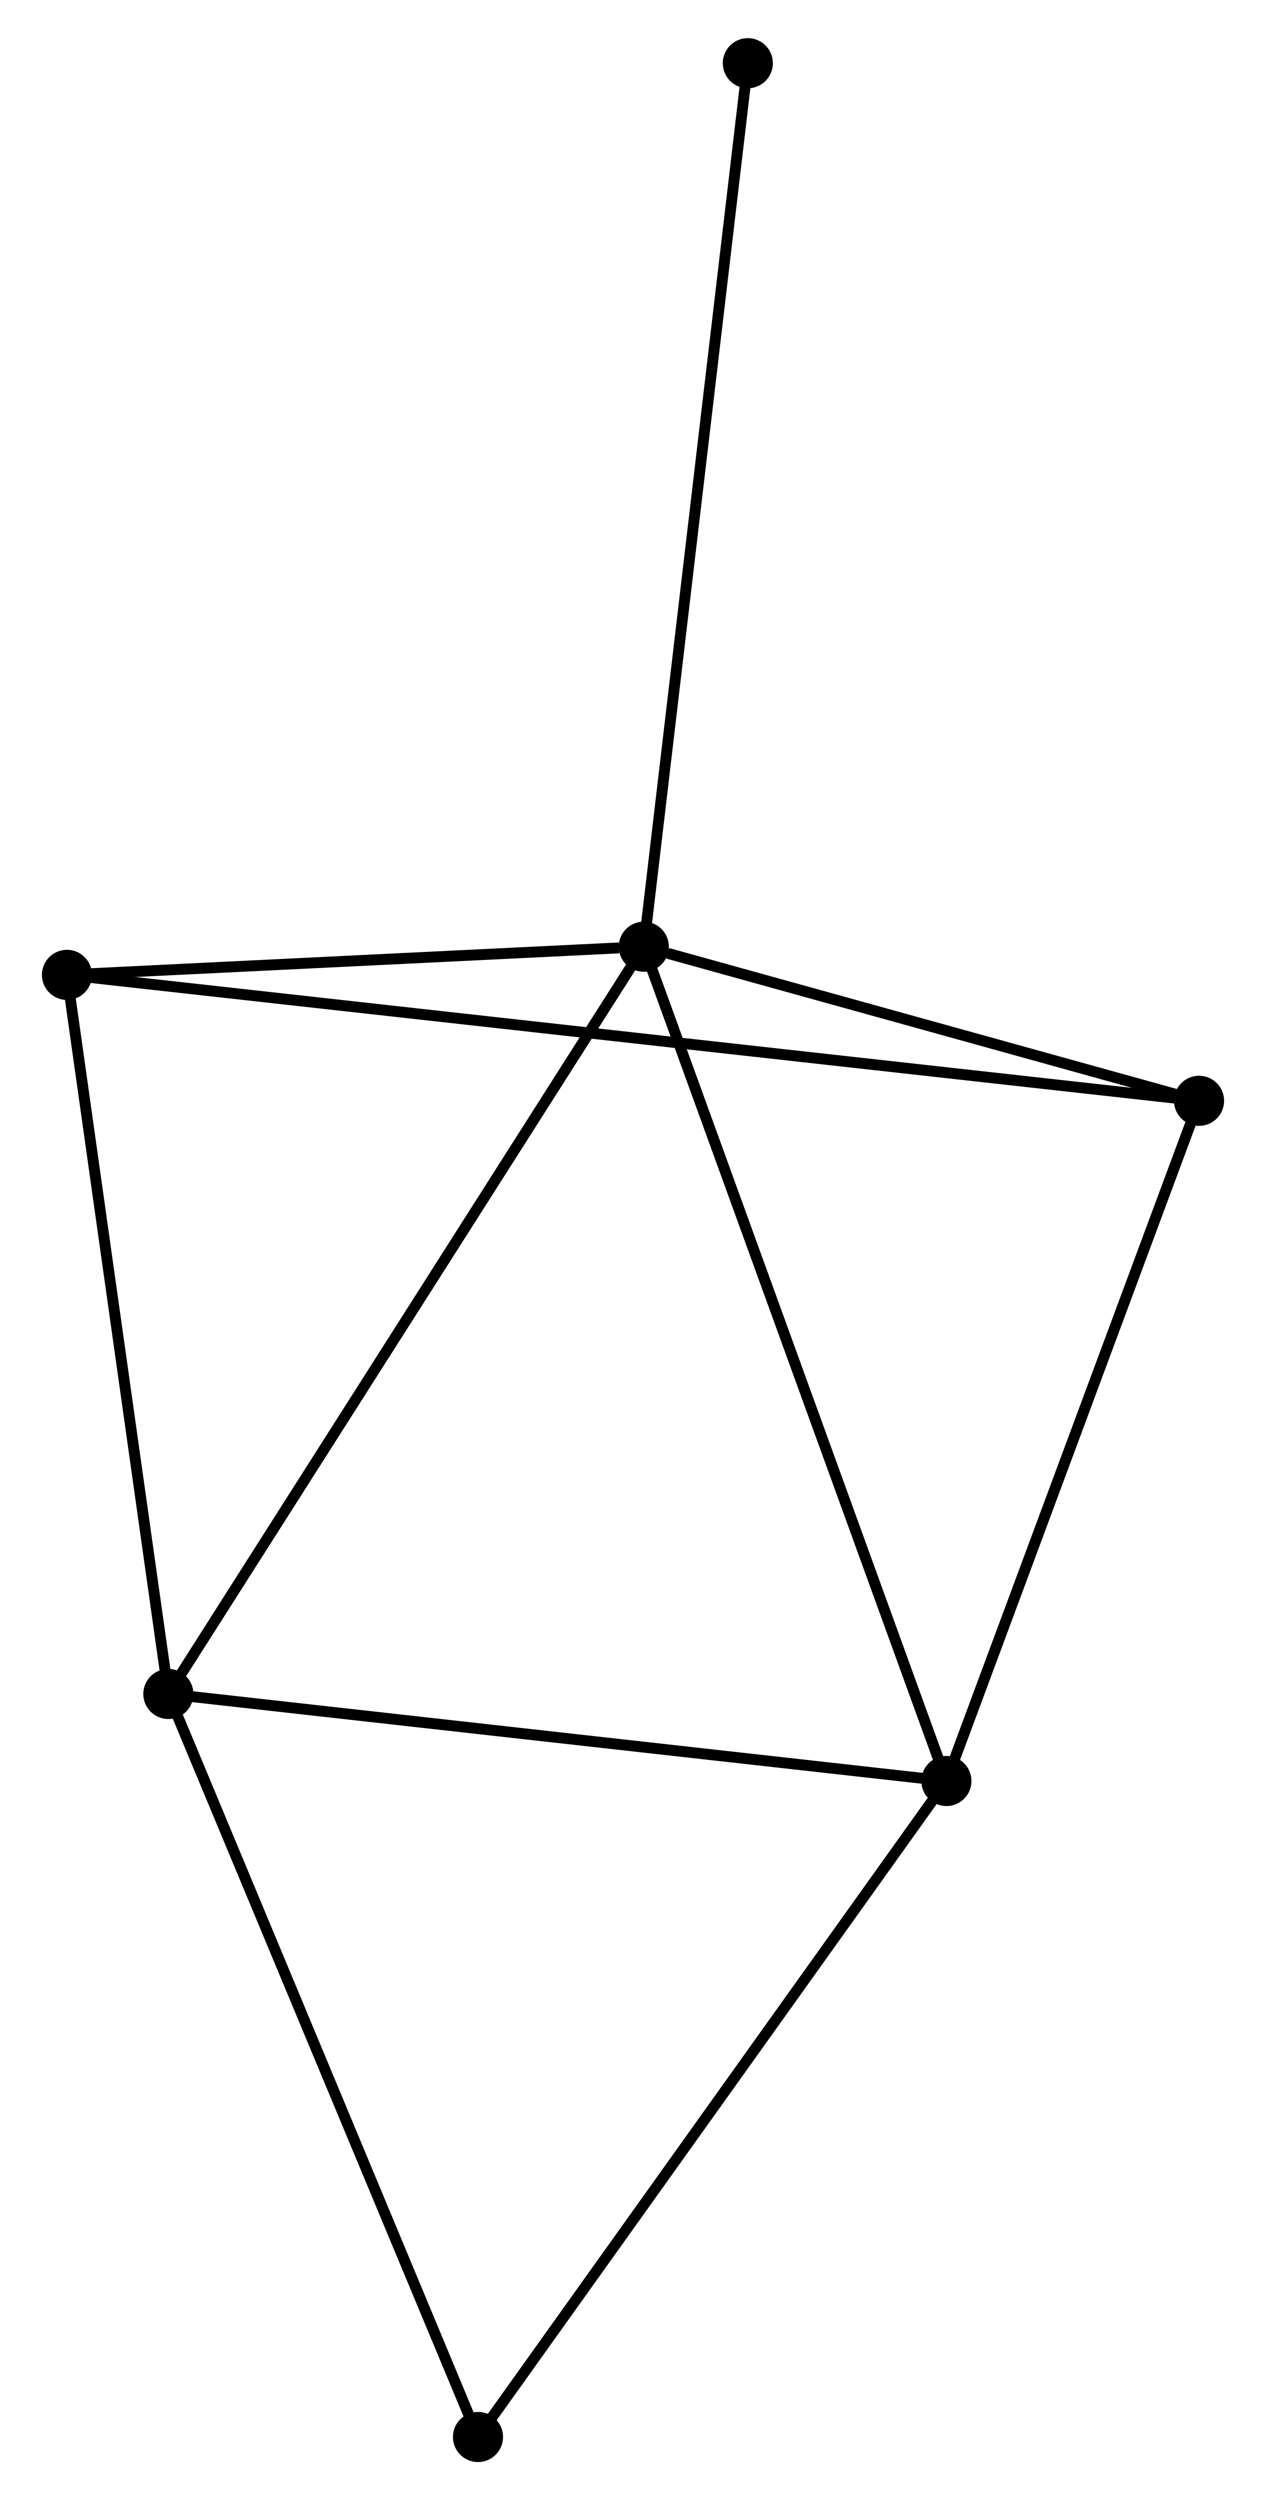 <?xml version="1.0" encoding="UTF-8" standalone="no"?>
<!DOCTYPE svg PUBLIC "-//W3C//DTD SVG 1.1//EN"
 "http://www.w3.org/Graphics/SVG/1.1/DTD/svg11.dtd">
<!-- Generated by graphviz version 2.36.0 (20140111.2315)
 -->
<!-- Title: %3 Pages: 1 -->
<svg width="116pt" height="229pt"
 viewBox="0.00 0.00 115.53 229.44" xmlns="http://www.w3.org/2000/svg" xmlns:xlink="http://www.w3.org/1999/xlink">
<g id="graph0" class="graph" transform="scale(1 1) rotate(0) translate(4 225.443)">
<title>%3</title>
<!-- 0 -->
<g id="node1" class="node"><title>0</title>
<ellipse fill="black" stroke="black" cx="54.755" cy="-138.565" rx="1.8" ry="1.8"/>
</g>
<!-- 1 -->
<g id="node2" class="node"><title>1</title>
<ellipse fill="black" stroke="black" cx="82.537" cy="-62" rx="1.8" ry="1.8"/>
</g>
<!-- 0&#45;&#45;1 -->
<g id="edge1" class="edge"><title>0&#45;&#45;1</title>
<path fill="none" stroke="black" d="M55.442,-136.673C59.286,-126.08 78.094,-74.246 81.874,-63.827"/>
</g>
<!-- 2 -->
<g id="node3" class="node"><title>2</title>
<ellipse fill="black" stroke="black" cx="11.11" cy="-69.987" rx="1.8" ry="1.8"/>
</g>
<!-- 0&#45;&#45;2 -->
<g id="edge2" class="edge"><title>0&#45;&#45;2</title>
<path fill="none" stroke="black" d="M53.677,-136.87C47.691,-127.465 18.603,-81.76 12.312,-71.874"/>
</g>
<!-- 3 -->
<g id="node4" class="node"><title>3</title>
<ellipse fill="black" stroke="black" cx="1.8" cy="-135.979" rx="1.8" ry="1.8"/>
</g>
<!-- 0&#45;&#45;3 -->
<g id="edge3" class="edge"><title>0&#45;&#45;3</title>
<path fill="none" stroke="black" d="M52.48,-138.454C43.77,-138.029 12.602,-136.507 4.008,-136.087"/>
</g>
<!-- 4 -->
<g id="node5" class="node"><title>4</title>
<ellipse fill="black" stroke="black" cx="105.73" cy="-124.422" rx="1.8" ry="1.8"/>
</g>
<!-- 0&#45;&#45;4 -->
<g id="edge4" class="edge"><title>0&#45;&#45;4</title>
<path fill="none" stroke="black" d="M56.946,-137.958C65.331,-135.631 95.333,-127.307 103.605,-125.012"/>
</g>
<!-- 6 -->
<g id="node6" class="node"><title>6</title>
<ellipse fill="black" stroke="black" cx="64.307" cy="-219.643" rx="1.8" ry="1.8"/>
</g>
<!-- 0&#45;&#45;6 -->
<g id="edge5" class="edge"><title>0&#45;&#45;6</title>
<path fill="none" stroke="black" d="M54.992,-140.569C56.313,-151.787 62.779,-206.675 64.079,-217.709"/>
</g>
<!-- 1&#45;&#45;2 -->
<g id="edge6" class="edge"><title>1&#45;&#45;2</title>
<path fill="none" stroke="black" d="M80.476,-62.23C70.046,-63.397 23.173,-68.638 13.044,-69.771"/>
</g>
<!-- 1&#45;&#45;4 -->
<g id="edge7" class="edge"><title>1&#45;&#45;4</title>
<path fill="none" stroke="black" d="M83.206,-63.801C86.593,-72.916 101.813,-113.88 105.102,-122.732"/>
</g>
<!-- 5 -->
<g id="node7" class="node"><title>5</title>
<ellipse fill="black" stroke="black" cx="39.535" cy="-1.8" rx="1.8" ry="1.8"/>
</g>
<!-- 1&#45;&#45;5 -->
<g id="edge8" class="edge"><title>1&#45;&#45;5</title>
<path fill="none" stroke="black" d="M81.474,-60.512C75.576,-52.255 46.917,-12.135 40.719,-3.457"/>
</g>
<!-- 2&#45;&#45;3 -->
<g id="edge9" class="edge"><title>2&#45;&#45;3</title>
<path fill="none" stroke="black" d="M10.842,-71.891C9.482,-81.527 3.372,-124.834 2.052,-134.193"/>
</g>
<!-- 2&#45;&#45;5 -->
<g id="edge10" class="edge"><title>2&#45;&#45;5</title>
<path fill="none" stroke="black" d="M11.813,-68.301C15.711,-58.95 34.655,-13.506 38.753,-3.677"/>
</g>
<!-- 3&#45;&#45;4 -->
<g id="edge11" class="edge"><title>3&#45;&#45;4</title>
<path fill="none" stroke="black" d="M3.604,-135.778C16.219,-134.376 91.1,-126.049 103.877,-124.628"/>
</g>
</g>
</svg>
